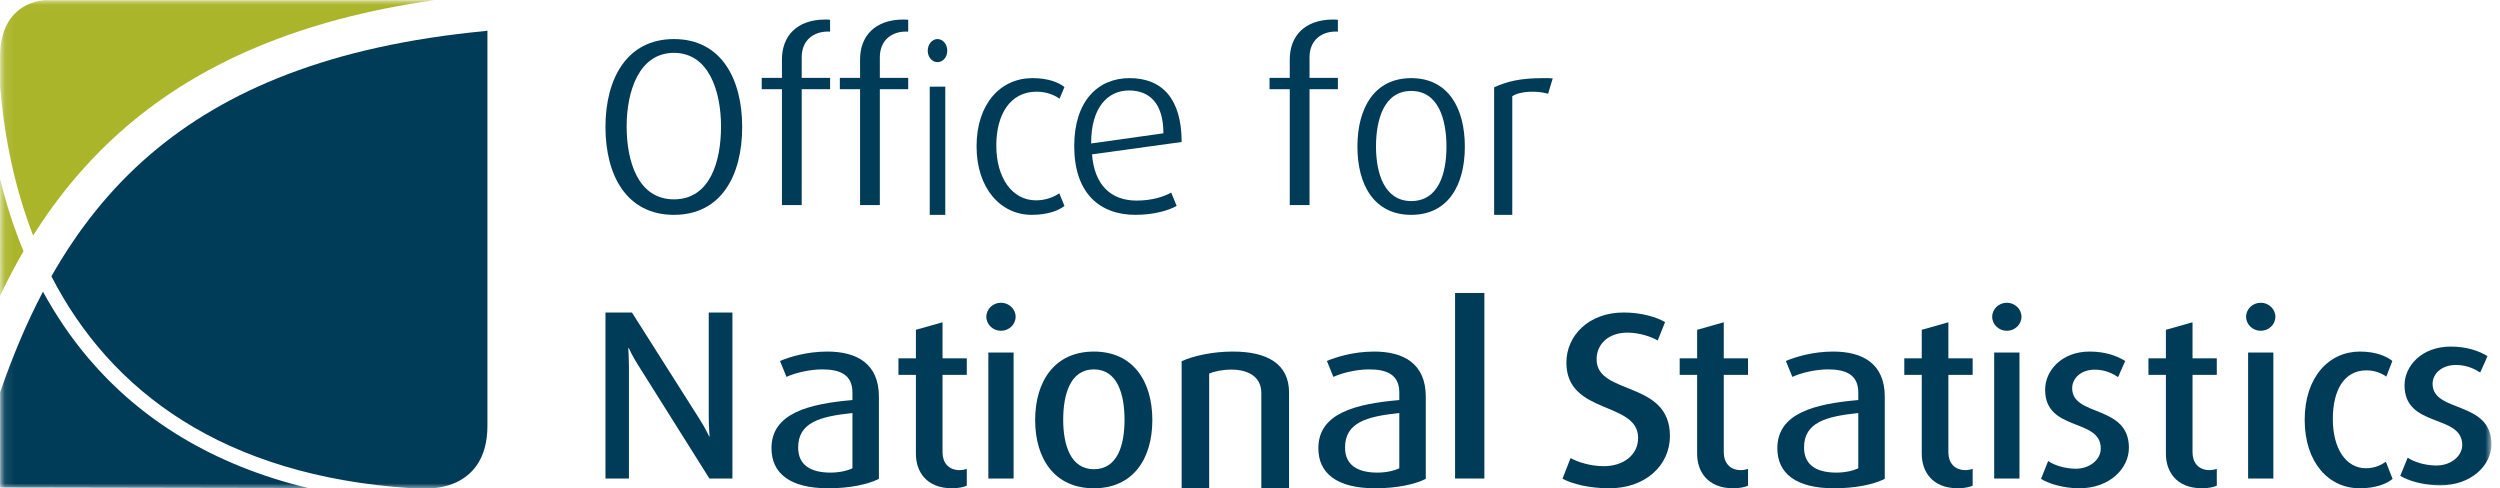 <?xml version="1.0" encoding="UTF-8"?>
<svg width="256px" height="50px" viewBox="0 0 256 50" version="1.1" xmlns="http://www.w3.org/2000/svg" xmlns:xlink="http://www.w3.org/1999/xlink">
    <!-- Generator: sketchtool 55.1 (78136) - https://sketchapp.com -->
    <title>4FD64404-63E9-43AD-BDB6-80621B09BDE0</title>
    <desc>Created with sketchtool.</desc>
    <defs>
        <polygon id="path-1" points="0.09 0.018 255.121 0.018 255.121 50 0.09 50"></polygon>
    </defs>
    <g id="Symbols" stroke="none" stroke-width="1" fill="none" fill-rule="evenodd">
        <g id="Beta/footer" transform="translate(-50, -50)">
            <g id="ONS_PMS_English" transform="translate(50, 50)">
                <path d="M69.011,5.413 C65.437,5.413 64.169,9.345 64.169,12.95 C64.169,16.504 65.321,20.413 69.011,20.413 C72.726,20.413 73.833,16.504 73.833,12.95 C73.833,9.345 72.586,5.413 69.011,5.413 Z M69.011,22 C64.169,22 62,17.967 62,13 C62,8.086 64.169,4 69.011,4 C73.855,4 76,8.086 76,13 C76,17.967 73.855,22 69.011,22 L69.011,22 Z" id="Fill-1" fill="#003C58"></path>
                <path d="M82.095,9.131 L82.095,21 L80.071,21 L80.071,9.131 L78,9.131 L78,7.971 L80.071,7.971 L80.071,6.085 C80.071,3.717 81.571,2 84.522,2 C84.736,2 85,2.025 85,2.025 L85,3.233 L84.761,3.233 C83.357,3.233 82.095,4.079 82.095,5.867 L82.095,7.971 L85,7.971 L85,9.131 L82.095,9.131" id="Fill-2" fill="#003C58"></path>
                <path d="M90.095,9.131 L90.095,21 L88.071,21 L88.071,9.131 L86,9.131 L86,7.971 L88.071,7.971 L88.071,6.085 C88.071,3.717 89.571,2 92.524,2 C92.736,2 93,2.025 93,2.025 L93,3.233 L92.761,3.233 C91.357,3.233 90.095,4.079 90.095,5.867 L90.095,7.971 L93,7.971 L93,9.131 L90.095,9.131" id="Fill-3" fill="#003C58"></path>
                <path d="M95.204,22 L96.795,22 L96.795,8.872 L95.204,8.872 L95.204,22 Z M96.001,6.363 C95.445,6.363 95,5.851 95,5.193 C95,4.535 95.445,4 96.001,4 C96.555,4 97,4.535 97,5.193 C97,5.851 96.555,6.363 96.001,6.363 L96.001,6.363 Z" id="Fill-4" fill="#003C58"></path>
                <path d="M105.648,22 C102.458,22 100,19.275 100,14.988 C100,10.627 102.458,8 105.717,8 C107.347,8 108.426,8.447 109,8.917 L108.495,10.107 C108.058,9.784 107.231,9.388 106.153,9.388 C103.421,9.388 102.021,11.741 102.021,14.914 C102.021,18.185 103.628,20.515 106.085,20.515 C107.094,20.515 107.921,20.167 108.472,19.795 L109,21.084 C108.426,21.555 107.278,22 105.648,22" id="Fill-5" fill="#003C58"></path>
                <path d="M115.601,9.264 C113.489,9.264 111.712,10.949 111.734,14.691 L119.133,13.65 C119.133,10.552 117.689,9.264 115.601,9.264 Z M111.822,15.806 C112.067,18.953 113.757,20.54 116.401,20.54 C118.001,20.54 119.223,20.117 119.933,19.721 L120.489,21.084 C119.667,21.555 118.135,22 116.268,22 C112.601,22 110,19.77 110,14.963 C110,10.379 112.401,8 115.667,8 C118.978,8 121,10.082 121,14.541 L111.822,15.806 L111.822,15.806 Z" id="Fill-6" fill="#003C58"></path>
                <path d="M134.096,9.131 L134.096,21 L132.071,21 L132.071,9.131 L130,9.131 L130,7.971 L132.071,7.971 L132.071,6.085 C132.071,3.717 133.572,2 136.524,2 C136.736,2 137,2.025 137,2.025 L137,3.233 L136.761,3.233 C135.357,3.233 134.096,4.079 134.096,5.867 L134.096,7.971 L137,7.971 L137,9.131 L134.096,9.131" id="Fill-7" fill="#003C58"></path>
                <path d="M144.509,9.313 C141.713,9.313 140.902,12.262 140.902,15.013 C140.902,17.763 141.778,20.589 144.509,20.589 C147.309,20.589 148.118,17.763 148.118,15.013 C148.118,12.262 147.309,9.313 144.509,9.313 Z M144.509,22 C140.727,22 139,18.953 139,15.013 C139,11.073 140.727,8 144.509,8 C148.294,8 150,11.073 150,15.013 C150,18.953 148.294,22 144.509,22 L144.509,22 Z" id="Fill-8" fill="#003C58"></path>
                <path d="M158.526,9.598 C157.36,9.268 155.655,9.318 154.857,9.851 L154.857,22 L153,22 L153,8.939 C154.337,8.331 155.677,8 158.05,8 C158.373,8 158.806,8 159,8.026 L158.526,9.598" id="Fill-9" fill="#003C58"></path>
                <path d="M72.642,49 L65.327,37.36 C64.776,36.496 64.379,35.633 64.379,35.633 L64.336,35.633 C64.336,35.633 64.402,36.62 64.402,37.657 L64.402,49 L62,49 L62,32 L64.71,32 L71.651,42.946 C72.268,43.909 72.621,44.701 72.621,44.701 L72.664,44.701 C72.664,44.701 72.576,43.736 72.576,42.723 L72.576,32 L75,32 L75,49 L72.642,49" id="Fill-10" fill="#003C58"></path>
                <path d="M87.29,42.295 C83.959,42.642 81.732,43.259 81.732,45.829 C81.732,47.627 83.019,48.394 85.039,48.394 C85.981,48.394 86.785,48.196 87.29,47.949 L87.29,42.295 Z M84.809,50 C80.861,50 79,48.443 79,45.898 C79,42.321 82.788,41.356 87.29,40.964 L87.29,40.198 C87.29,38.37 86.028,37.825 84.19,37.825 C82.881,37.825 81.388,38.196 80.537,38.594 L79.872,36.963 C80.814,36.569 82.582,36 84.718,36 C87.703,36 90,37.208 90,40.616 L90,49.037 C88.851,49.605 87.039,50 84.809,50 L84.809,50 Z" id="Fill-11" fill="#003C58"></path>
                <path d="M97.496,50 C94.813,50 93.788,48.235 93.788,46.474 L93.788,38.383 L92,38.383 L92,36.694 L93.788,36.694 L93.788,33.772 L96.515,33 L96.515,36.694 L99,36.694 L99,38.383 L96.515,38.383 L96.515,46.331 C96.515,47.343 97.103,48.14 98.259,48.14 C98.52,48.14 98.739,48.091 99,48.02 L99,49.734 C98.739,49.855 98.193,50 97.496,50" id="Fill-12" fill="#003C58"></path>
                <path d="M101.206,49 L103.794,49 L103.794,36.099 L101.206,36.099 L101.206,49 Z M102.5,33.873 C101.678,33.873 101,33.228 101,32.438 C101,31.648 101.678,31 102.5,31 C103.322,31 104,31.648 104,32.438 C104,33.228 103.322,33.873 102.5,33.873 L102.5,33.873 Z" id="Fill-13" fill="#003C58"></path>
                <path d="M112.012,37.825 C109.589,37.825 108.872,40.395 108.872,42.988 C108.872,45.579 109.634,48.048 112.012,48.048 C114.434,48.048 115.152,45.579 115.152,42.988 C115.152,40.395 114.434,37.825 112.012,37.825 Z M112.012,50 C107.997,50 106,46.986 106,43.012 C106,39.039 107.997,36 112.012,36 C116.027,36 118,39.039 118,43.012 C118,46.986 116.027,50 112.012,50 L112.012,50 Z" id="Fill-14" fill="#003C58"></path>
                <path d="M129.16,50 L129.16,40.253 C129.16,38.505 127.718,37.847 126.095,37.847 C125.216,37.847 124.358,38.024 123.818,38.251 L123.818,50 L121,50 L121,36.987 C122.24,36.431 124.178,36 126.252,36 C129.701,36 132,37.214 132,40.203 L132,50 L129.16,50" id="Fill-15" fill="#003C58"></path>
                <path d="M143.29,42.295 C139.959,42.642 137.732,43.259 137.732,45.829 C137.732,47.627 139.019,48.394 141.041,48.394 C141.981,48.394 142.785,48.196 143.29,47.949 L143.29,42.295 Z M140.81,50 C136.861,50 135,48.443 135,45.898 C135,42.321 138.788,41.356 143.29,40.964 L143.29,40.198 C143.29,38.37 142.028,37.825 140.191,37.825 C138.883,37.825 137.388,38.196 136.539,38.594 L135.873,36.963 C136.814,36.569 138.582,36 140.718,36 C143.703,36 146,37.208 146,40.616 L146,49.037 C144.853,49.605 143.037,50 140.81,50 L140.81,50 Z" id="Fill-16" fill="#003C58"></path>
                <polygon id="Fill-17" fill="#003C58" points="149 49 152 49 152 30 149 30"></polygon>
                <path d="M164.814,50 C162.691,50 160.967,49.544 160,49.02 L160.826,46.906 C161.535,47.308 162.855,47.736 164.225,47.736 C166.28,47.736 167.743,46.556 167.743,44.846 C167.743,41.05 160.398,42.509 160.398,37.129 C160.398,34.388 162.666,32 166.255,32 C168.168,32 169.679,32.504 170.505,32.982 L169.75,34.866 C169.11,34.49 167.885,34.061 166.658,34.061 C164.745,34.061 163.493,35.193 163.493,36.802 C163.493,40.522 171,38.913 171,44.642 C171,47.71 168.428,50 164.814,50" id="Fill-18" fill="#003C58"></path>
                <path d="M177.496,50 C174.812,50 173.787,48.235 173.787,46.474 L173.787,38.383 L172,38.383 L172,36.694 L173.787,36.694 L173.787,33.772 L176.514,33 L176.514,36.694 L179,36.694 L179,38.383 L176.514,38.383 L176.514,46.331 C176.514,47.343 177.104,48.14 178.259,48.14 C178.521,48.14 178.739,48.091 179,48.02 L179,49.734 C178.739,49.855 178.193,50 177.496,50" id="Fill-19" fill="#003C58"></path>
                <path d="M190.289,42.295 C186.96,42.642 184.734,43.259 184.734,45.829 C184.734,47.627 186.02,48.394 188.04,48.394 C188.98,48.394 189.786,48.196 190.289,47.949 L190.289,42.295 Z M187.81,50 C183.86,50 182,48.443 182,45.898 C182,42.321 185.791,41.356 190.289,40.964 L190.289,40.198 C190.289,38.37 189.027,37.825 187.189,37.825 C185.881,37.825 184.388,38.196 183.539,38.594 L182.872,36.963 C183.815,36.569 185.583,36 187.718,36 C190.703,36 193,37.208 193,40.616 L193,49.037 C191.85,49.605 190.038,50 187.81,50 L187.81,50 Z" id="Fill-20" fill="#003C58"></path>
                <path d="M200.497,50 C197.814,50 196.787,48.235 196.787,46.474 L196.787,38.383 L195,38.383 L195,36.694 L196.787,36.694 L196.787,33.772 L199.514,33 L199.514,36.694 L202,36.694 L202,38.383 L199.514,38.383 L199.514,46.331 C199.514,47.343 200.102,48.14 201.26,48.14 C201.52,48.14 201.74,48.091 202,48.02 L202,49.734 C201.74,49.855 201.195,50 200.497,50" id="Fill-21" fill="#003C58"></path>
                <path d="M204.205,49 L206.795,49 L206.795,36.099 L204.205,36.099 L204.205,49 Z M205.499,33.873 C204.678,33.873 204,33.228 204,32.438 C204,31.648 204.678,31 205.499,31 C206.322,31 207,31.648 207,32.438 C207,33.228 206.322,33.873 205.499,33.873 L205.499,33.873 Z" id="Fill-22" fill="#003C58"></path>
                <path d="M212.923,50 C211.307,50 209.775,49.53 209,49.037 L209.732,47.208 C210.286,47.603 211.393,47.998 212.57,47.998 C213.987,47.998 215.119,47.062 215.119,45.926 C215.119,42.765 209.421,44.245 209.421,39.902 C209.421,37.925 211.151,36 213.966,36 C215.562,36 216.737,36.42 217.622,36.963 L216.891,38.616 C216.47,38.32 215.605,37.851 214.52,37.851 C213.079,37.851 212.191,38.74 212.191,39.751 C212.191,42.716 218,41.406 218,45.851 C218,47.974 216.027,50 212.923,50" id="Fill-23" fill="#003C58"></path>
                <path d="M225.496,50 C222.815,50 221.788,48.235 221.788,46.474 L221.788,38.383 L220,38.383 L220,36.694 L221.788,36.694 L221.788,33.772 L224.515,33 L224.515,36.694 L227,36.694 L227,38.383 L224.515,38.383 L224.515,46.331 C224.515,47.343 225.103,48.14 226.259,48.14 C226.52,48.14 226.739,48.091 227,48.02 L227,49.734 C226.739,49.855 226.193,50 225.496,50" id="Fill-24" fill="#003C58"></path>
                <path d="M230.206,49 L232.793,49 L232.793,36.099 L230.206,36.099 L230.206,49 Z M231.499,33.873 C230.677,33.873 230,33.228 230,32.438 C230,31.648 230.677,31 231.499,31 C232.321,31 233,31.648 233,32.438 C233,33.228 232.321,33.873 231.499,33.873 L231.499,33.873 Z" id="Fill-25" fill="#003C58"></path>
                <path d="M241.631,50 C238.437,50 236,47.331 236,42.988 C236,38.594 238.505,36 241.653,36 C243.272,36 244.357,36.469 244.978,36.963 L244.357,38.565 C243.959,38.27 243.249,37.925 242.317,37.925 C240.056,37.925 238.882,39.924 238.882,42.913 C238.882,45.953 240.234,47.949 242.274,47.949 C243.16,47.949 243.826,47.627 244.313,47.282 L245,49.037 C244.424,49.53 243.293,50 241.631,50" id="Fill-26" fill="#003C58"></path>
                <g id="Group-31">
                    <mask id="mask-2" fill="white">
                        <use xlink:href="#path-1"></use>
                    </mask>
                    <g id="Clip-28"></g>
                    <path d="M249.856,49.7 C248.178,49.7 246.591,49.223 245.787,48.723 L246.546,46.867 C247.121,47.267 248.269,47.668 249.488,47.668 C250.958,47.668 252.132,46.718 252.132,45.566 C252.132,42.357 246.224,43.86 246.224,39.452 C246.224,37.446 248.016,35.492 250.937,35.492 C252.593,35.492 253.81,35.918 254.73,36.469 L253.97,38.147 C253.534,37.847 252.638,37.371 251.51,37.371 C250.016,37.371 249.097,38.273 249.097,39.299 C249.097,42.308 255.121,40.978 255.121,45.489 C255.121,47.644 253.075,49.7 249.856,49.7" id="Fill-27" fill="#003C58" mask="url(#mask-2)"></path>
                    <path d="M4.671,0.018 C4.671,0.018 0.012,0.008 0.012,5.801 C0.012,6.179 0.01,7.296 0.01,8.876 C0.455,14.178 1.54,19.34 3.392,24.115 C6.003,19.983 9.129,16.23 12.944,12.961 C20.493,6.48 30.663,1.99 44.46,0.018 L4.671,0.018 Z M0,30.305 C0.753,28.739 1.543,27.201 2.41,25.722 C1.415,23.34 0.627,20.863 0.004,18.324 C0.001,22.458 0,26.859 0,30.305 L0,30.305 Z" id="Fill-29" fill="#ABB52A" mask="url(#mask-2)"></path>
                    <path d="M9.098,36.736 C7.283,34.605 5.729,32.299 4.4,29.868 C2.711,33.075 1.274,36.525 0.012,40.17 C0.012,45.846 0.012,49.917 0.012,49.917 L31.554,49.974 C21.717,47.607 14.345,42.902 9.098,36.736 Z M49.667,3.18 C33.882,4.688 23.104,9.205 15.382,15.818 C11.239,19.37 7.954,23.562 5.264,28.294 C11.319,40.077 22.86,48.73 42.119,49.995 L43.993,50 C43.993,50 49.913,50.2 49.913,43.601 L49.913,3.132 C49.835,3.15 49.751,3.171 49.667,3.18 L49.667,3.18 Z" id="Fill-30" fill="#003C58" mask="url(#mask-2)"></path>
                </g>
            </g>
        </g>
    </g>
</svg>